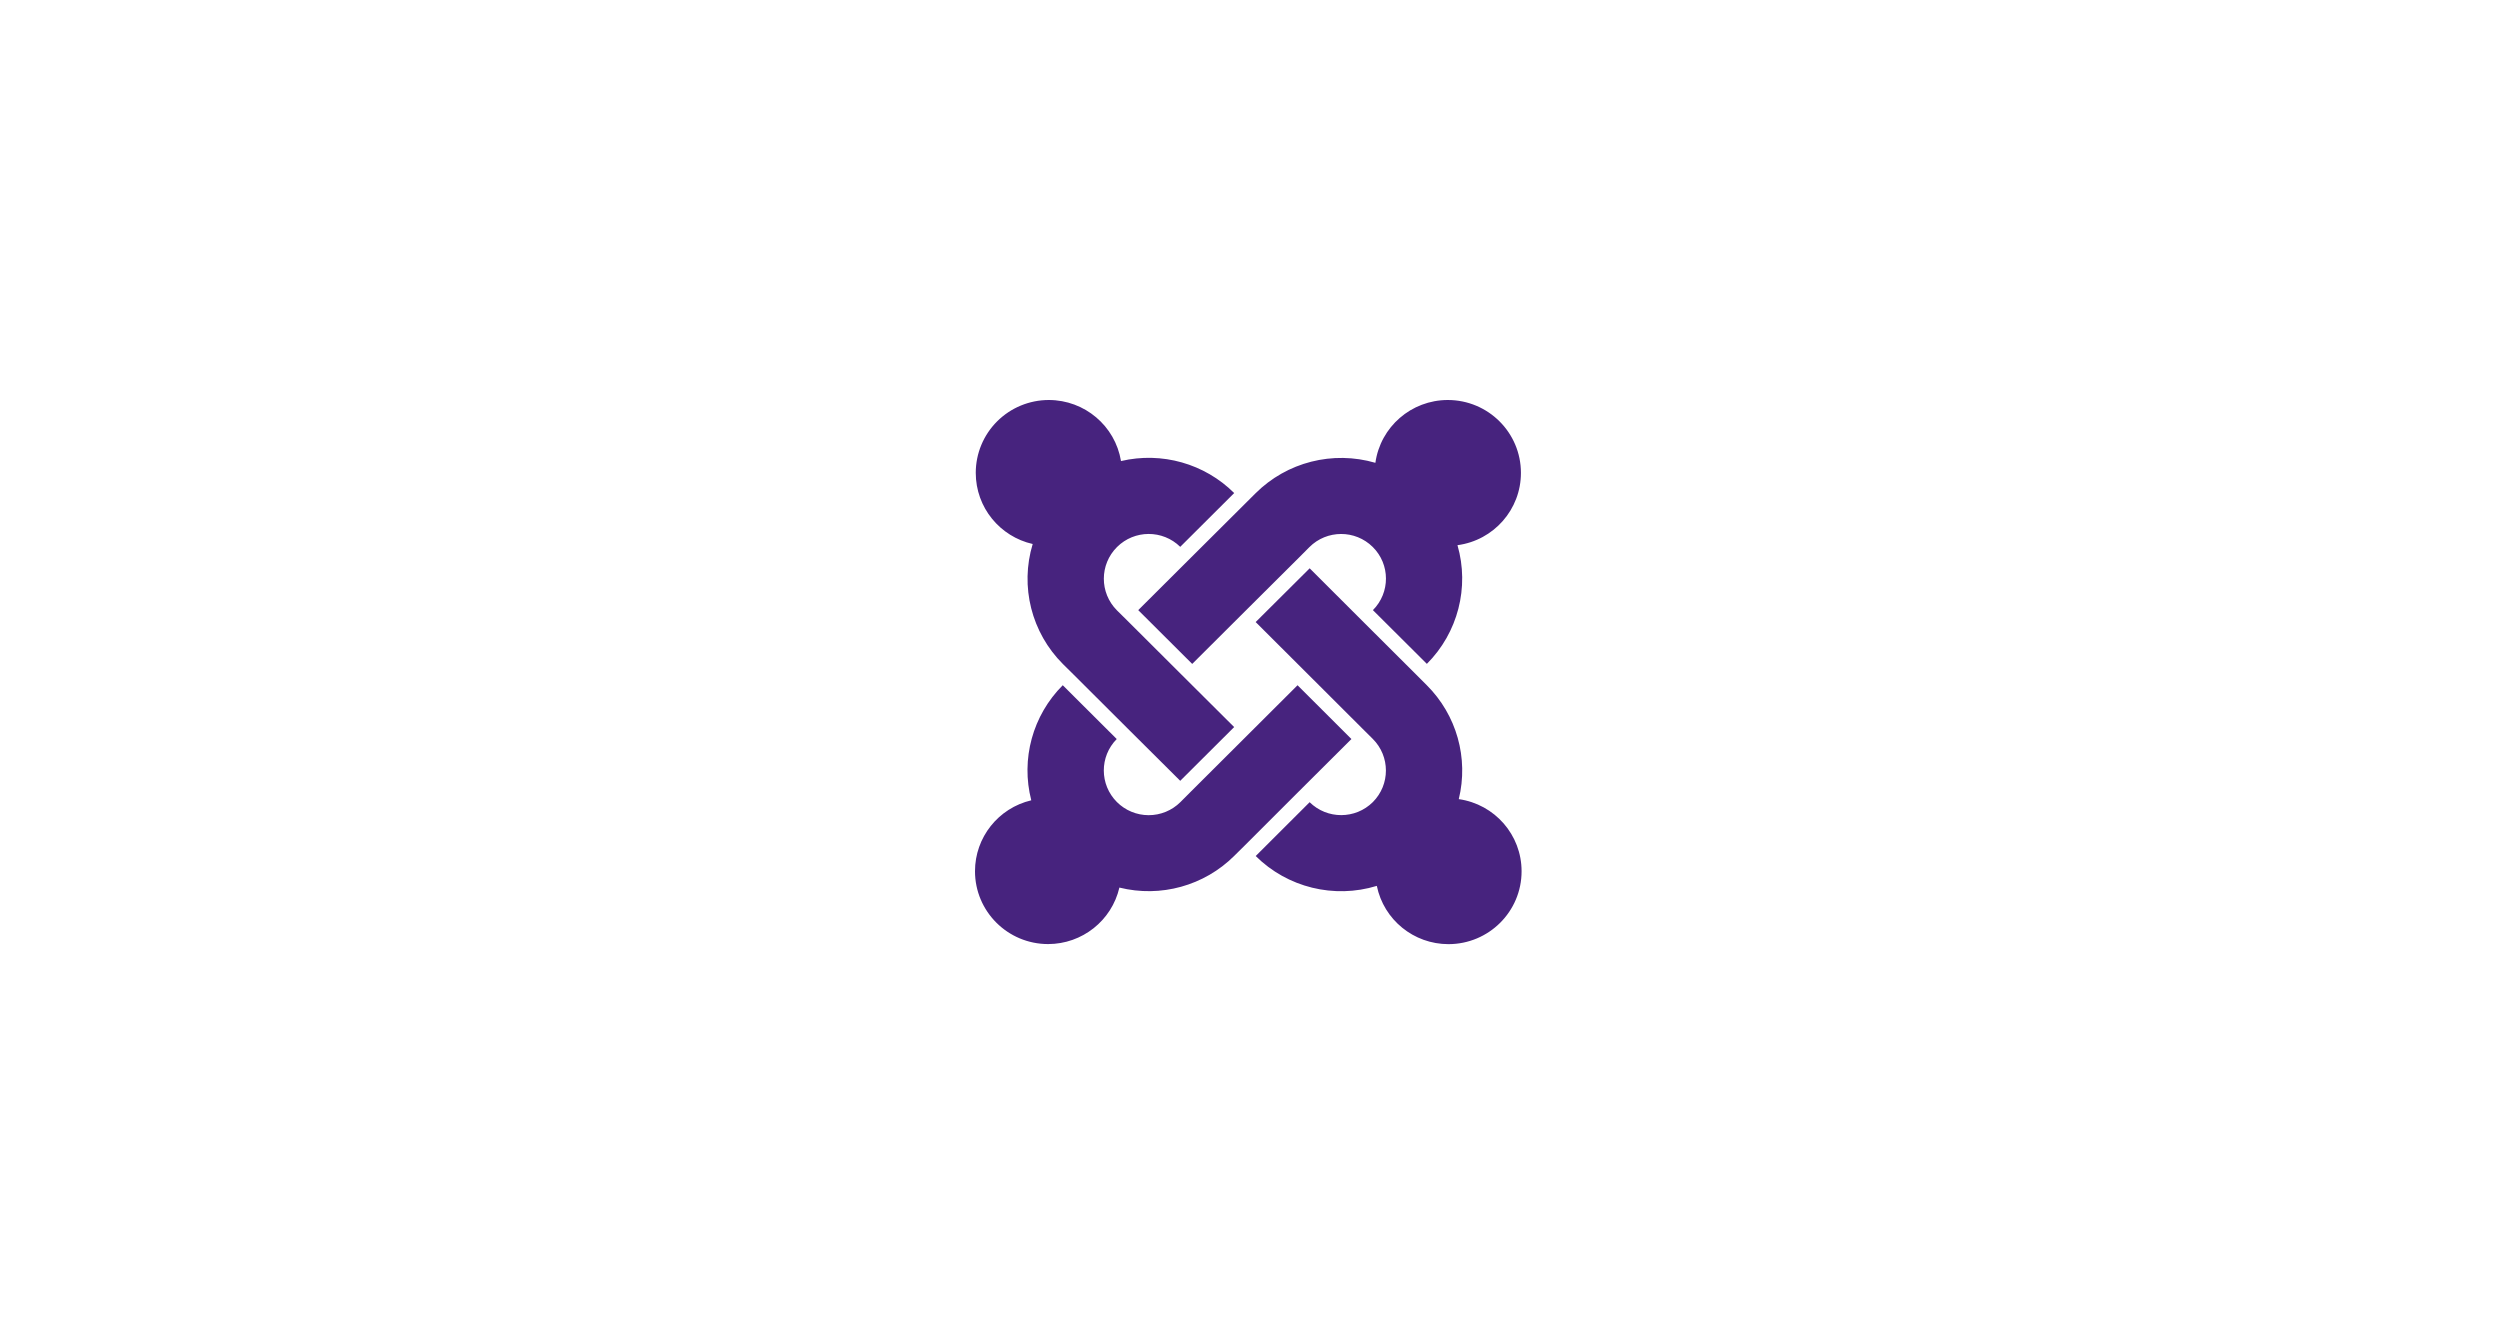 <svg width="300" height="161" viewBox="0 0 300 161" fill="none" xmlns="http://www.w3.org/2000/svg">
<path d="M157.157 68.193L163.462 74.491L169.936 80.946L171.202 82.214C174.797 85.792 176.257 90.979 175.053 95.896C179.381 96.51 182.595 100.202 182.59 104.555C182.59 109.381 178.663 113.294 173.816 113.298C169.646 113.297 166.052 110.374 165.218 106.306C160.079 107.879 154.487 106.5 150.68 102.72H150.688L157.157 96.264C159.259 98.337 162.647 98.331 164.742 96.251C166.838 94.15 166.831 90.756 164.728 88.662L163.46 87.402L156.993 80.946L150.68 74.647L157.157 68.201V68.193ZM127.531 82.227L134.008 88.684C131.932 90.784 131.941 94.156 134.028 96.244C135.037 97.253 136.408 97.82 137.837 97.822C139.267 97.823 140.639 97.258 141.65 96.251L142.916 94.982L149.383 88.535L155.705 82.229L162.172 88.684L155.859 94.973L149.392 101.435L148.117 102.696C144.513 106.292 139.277 107.74 134.327 106.509C133.406 110.474 129.861 113.284 125.773 113.289C120.927 113.285 117 109.372 117 104.546C116.997 100.494 119.793 96.971 123.753 96.036C122.481 91.091 123.917 85.846 127.531 82.227ZM125.859 48C130.157 48.004 133.821 51.104 134.52 55.326C139.41 54.177 144.55 55.63 148.104 59.166L141.628 65.621C139.523 63.551 136.135 63.561 134.042 65.643C131.939 67.739 131.933 71.133 134.028 73.238L135.303 74.498L141.77 80.946L148.104 87.253H148.095L141.628 93.699L135.301 87.402L128.827 80.946L127.559 79.693C123.775 75.921 122.378 70.385 123.923 65.28C120.01 64.397 117.091 60.916 117.091 56.743C117.089 54.426 118.012 52.203 119.656 50.563C121.301 48.923 123.532 48.001 125.859 48ZM173.736 48C178.584 48.003 182.511 51.916 182.511 56.743C182.517 61.127 179.261 64.838 174.897 65.422C176.356 70.481 174.951 75.93 171.224 79.664L164.75 73.216C166.844 71.112 166.836 67.722 164.73 65.637C162.625 63.551 159.22 63.56 157.126 65.656L155.869 66.918L149.392 73.365L143.065 79.671L136.589 73.216L142.916 66.911L150.658 59.202C154.42 55.451 159.938 54.046 165.046 55.538C165.65 51.22 169.357 48.004 173.736 48Z" fill="#47237E"/>
</svg>
